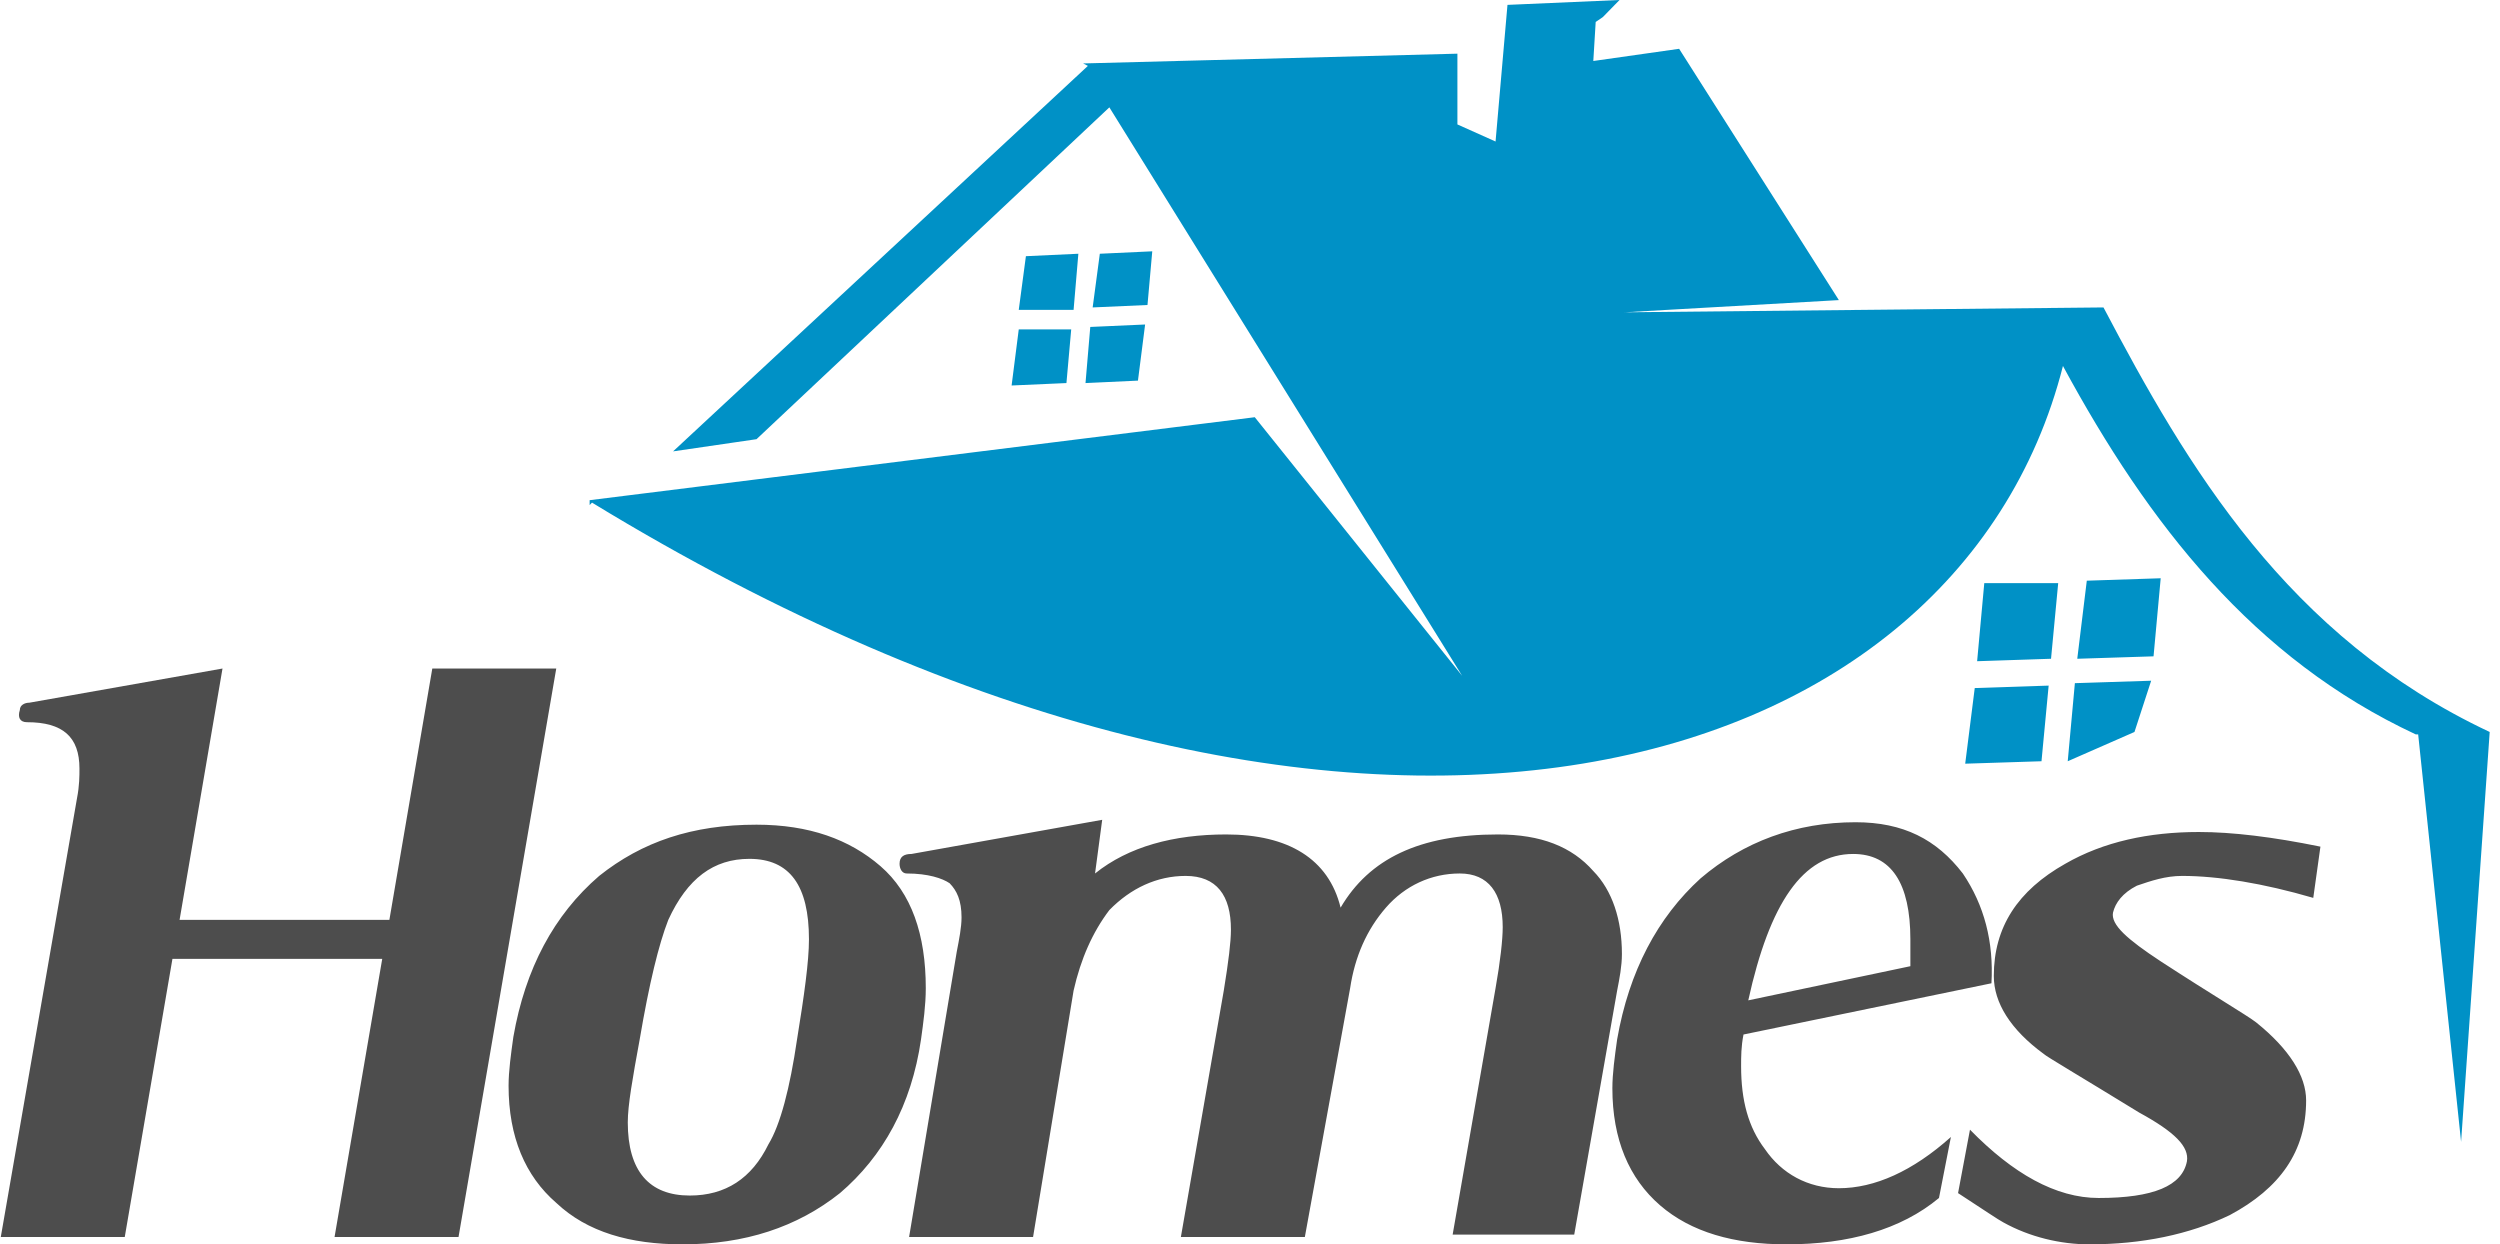 <svg width="221" height="110" viewBox="0 0 221 110" fill="none" xmlns="http://www.w3.org/2000/svg">
<g clip-path="url(#clip0_1455_9834)">
<path d="M49.173 59.098L40.533 109.353H29.574L33.789 84.765H15.243L11.028 109.353H0.069L6.813 70.529C7.024 69.451 7.024 68.588 7.024 67.941C7.024 65.137 5.549 63.843 2.388 63.843C1.755 63.843 1.545 63.412 1.755 62.765C1.755 62.333 2.177 62.118 2.598 62.118L19.669 59.098L15.875 81.314H34.421L38.215 59.098H49.173ZM81.418 91.882C80.575 97.706 78.046 102.235 74.252 105.471C70.459 108.49 65.822 110 60.343 110C55.706 110 51.913 108.922 49.173 106.333C46.434 103.961 44.958 100.51 44.958 95.981C44.958 94.686 45.169 93.177 45.38 91.667C46.434 85.628 48.963 80.882 52.967 77.431C56.76 74.412 61.186 72.902 66.876 72.902C71.512 72.902 75.095 74.196 77.835 76.569C80.575 78.941 81.839 82.608 81.839 87.353C81.839 88.863 81.628 90.373 81.418 91.882ZM70.459 91.882C71.091 88 71.512 84.981 71.512 83.039C71.512 78.294 69.826 75.922 66.244 75.922C63.083 75.922 60.764 77.647 59.078 81.314C58.235 83.471 57.392 86.922 56.549 91.882C55.917 95.333 55.496 97.706 55.496 99.216C55.496 103.53 57.392 105.686 60.975 105.686C64.136 105.686 66.454 104.177 67.93 101.157C68.984 99.431 69.826 96.196 70.459 91.882ZM142.955 87.569L139.162 109.137H128.414L132.207 87.353C132.629 84.981 132.84 83.039 132.84 81.961C132.84 78.941 131.575 77.216 129.046 77.216C126.517 77.216 124.199 78.294 122.513 80.235C120.827 82.177 119.773 84.549 119.352 87.353L115.348 109.353H104.389L108.182 87.569C108.604 84.981 108.815 83.255 108.815 82.177C108.815 79.157 107.55 77.431 104.81 77.431C102.281 77.431 99.963 78.51 98.067 80.451C96.591 82.392 95.537 84.765 94.905 87.569L91.323 109.353H80.364L84.579 84.118C84.79 83.039 85 81.961 85 81.098C85 79.588 84.579 78.726 83.947 78.079C83.314 77.647 82.05 77.216 80.153 77.216C79.731 77.216 79.521 76.784 79.521 76.353C79.521 75.706 79.942 75.49 80.575 75.49L97.434 72.471L96.802 77.216C99.752 74.843 103.757 73.765 108.393 73.765C113.872 73.765 117.455 75.922 118.509 80.235C121.038 75.922 125.464 73.765 132.418 73.765C136.212 73.765 138.951 74.843 140.848 77C142.534 78.726 143.377 81.314 143.377 84.333C143.377 85.412 143.166 86.49 142.955 87.569ZM176.043 86.922L154.125 91.451C153.914 92.529 153.914 93.392 153.914 94.255C153.914 97.275 154.547 99.647 156.022 101.588C157.497 103.745 159.815 105.039 162.555 105.039C165.716 105.039 169.088 103.53 172.46 100.51L171.406 105.902C168.034 108.706 163.398 110 157.918 110C153.282 110 149.489 108.922 146.749 106.549C144.009 104.177 142.534 100.726 142.534 96.196C142.534 94.902 142.745 93.392 142.955 91.882C144.009 85.843 146.538 81.098 150.332 77.647C154.125 74.412 158.761 72.686 164.03 72.686C168.245 72.686 171.195 74.196 173.514 77.216C175.41 80.02 176.253 83.255 176.043 86.922ZM168.877 85.412C168.877 84.549 168.877 83.686 168.877 83.039C168.877 78.079 167.191 75.49 163.819 75.49C159.394 75.49 156.443 79.804 154.547 88.431L168.877 85.412ZM205.126 74.843L204.493 79.373C200.068 78.079 196.064 77.431 192.902 77.431C191.427 77.431 190.163 77.863 188.898 78.294C187.634 78.941 187.001 79.804 186.791 80.667C186.58 81.745 188.055 83.039 191.006 84.981C195.642 88 198.593 89.726 199.436 90.373C202.386 92.745 203.861 95.118 203.861 97.275C203.861 101.804 201.543 105.039 197.117 107.412C193.535 109.137 189.32 110 184.683 110C182.154 110 179.415 109.353 177.096 108.059C176.675 107.843 175.41 106.98 173.092 105.471L174.146 99.863C177.939 103.745 181.733 105.902 185.526 105.902C190.373 105.902 192.902 104.824 193.324 102.667C193.535 101.373 192.27 100.079 189.109 98.353C183.84 95.118 180.89 93.392 180.679 93.177C177.729 91.02 176.253 88.647 176.253 86.275C176.253 81.961 178.361 78.726 182.576 76.353C185.948 74.412 189.952 73.549 194.378 73.549C197.328 73.549 200.911 73.981 205.126 74.843Z" fill="#4D4D4D"/>
<path fill-rule="evenodd" clip-rule="evenodd" d="M220.089 64.706L217.56 100.941L213.766 64.922H213.556C199.225 58.235 189.952 46.373 182.365 32.353C172.881 69.667 119.141 85.196 52.334 44.431L52.124 44.647V44.216L110.922 36.882L129.257 59.745L98.067 9.49L66.876 38.824L59.5 39.902L96.17 5.824L95.748 5.608L128.835 4.745V11L132.207 12.51L133.261 0.431L143.166 0L141.691 1.51L141.059 1.941L140.848 5.392L148.435 4.314L162.555 26.529L143.588 27.608L185.948 27.177C193.324 41.196 202.175 56.294 220.089 64.706ZM95.327 22.431L90.69 22.647L90.058 27.392H94.905L95.327 22.431ZM94.695 29.118H90.058L89.426 34.078L94.273 33.863L94.695 29.118ZM101.228 28.686L96.38 28.902L95.959 33.863L100.595 33.647L101.228 28.686ZM101.86 22.216L97.224 22.431L96.591 27.177L101.438 26.961L101.86 22.216ZM181.944 51.549H175.41L174.778 58.451L181.311 58.235L181.944 51.549ZM181.101 60.608L174.567 60.824L173.724 67.51L180.468 67.294L181.101 60.608ZM190.163 60.176L183.419 60.392L182.787 67.294L188.687 64.706L190.163 60.176ZM191.006 51.118L184.473 51.333L183.63 58.235L190.373 58.02L191.006 51.118Z" fill="#0091C6"/>
</g>
<defs>
<clipPath id="clip0_1455_9834">
<rect width="220.019" height="110" fill="white" transform="translate(0.069)"/>
</clipPath>
</defs>
</svg>

